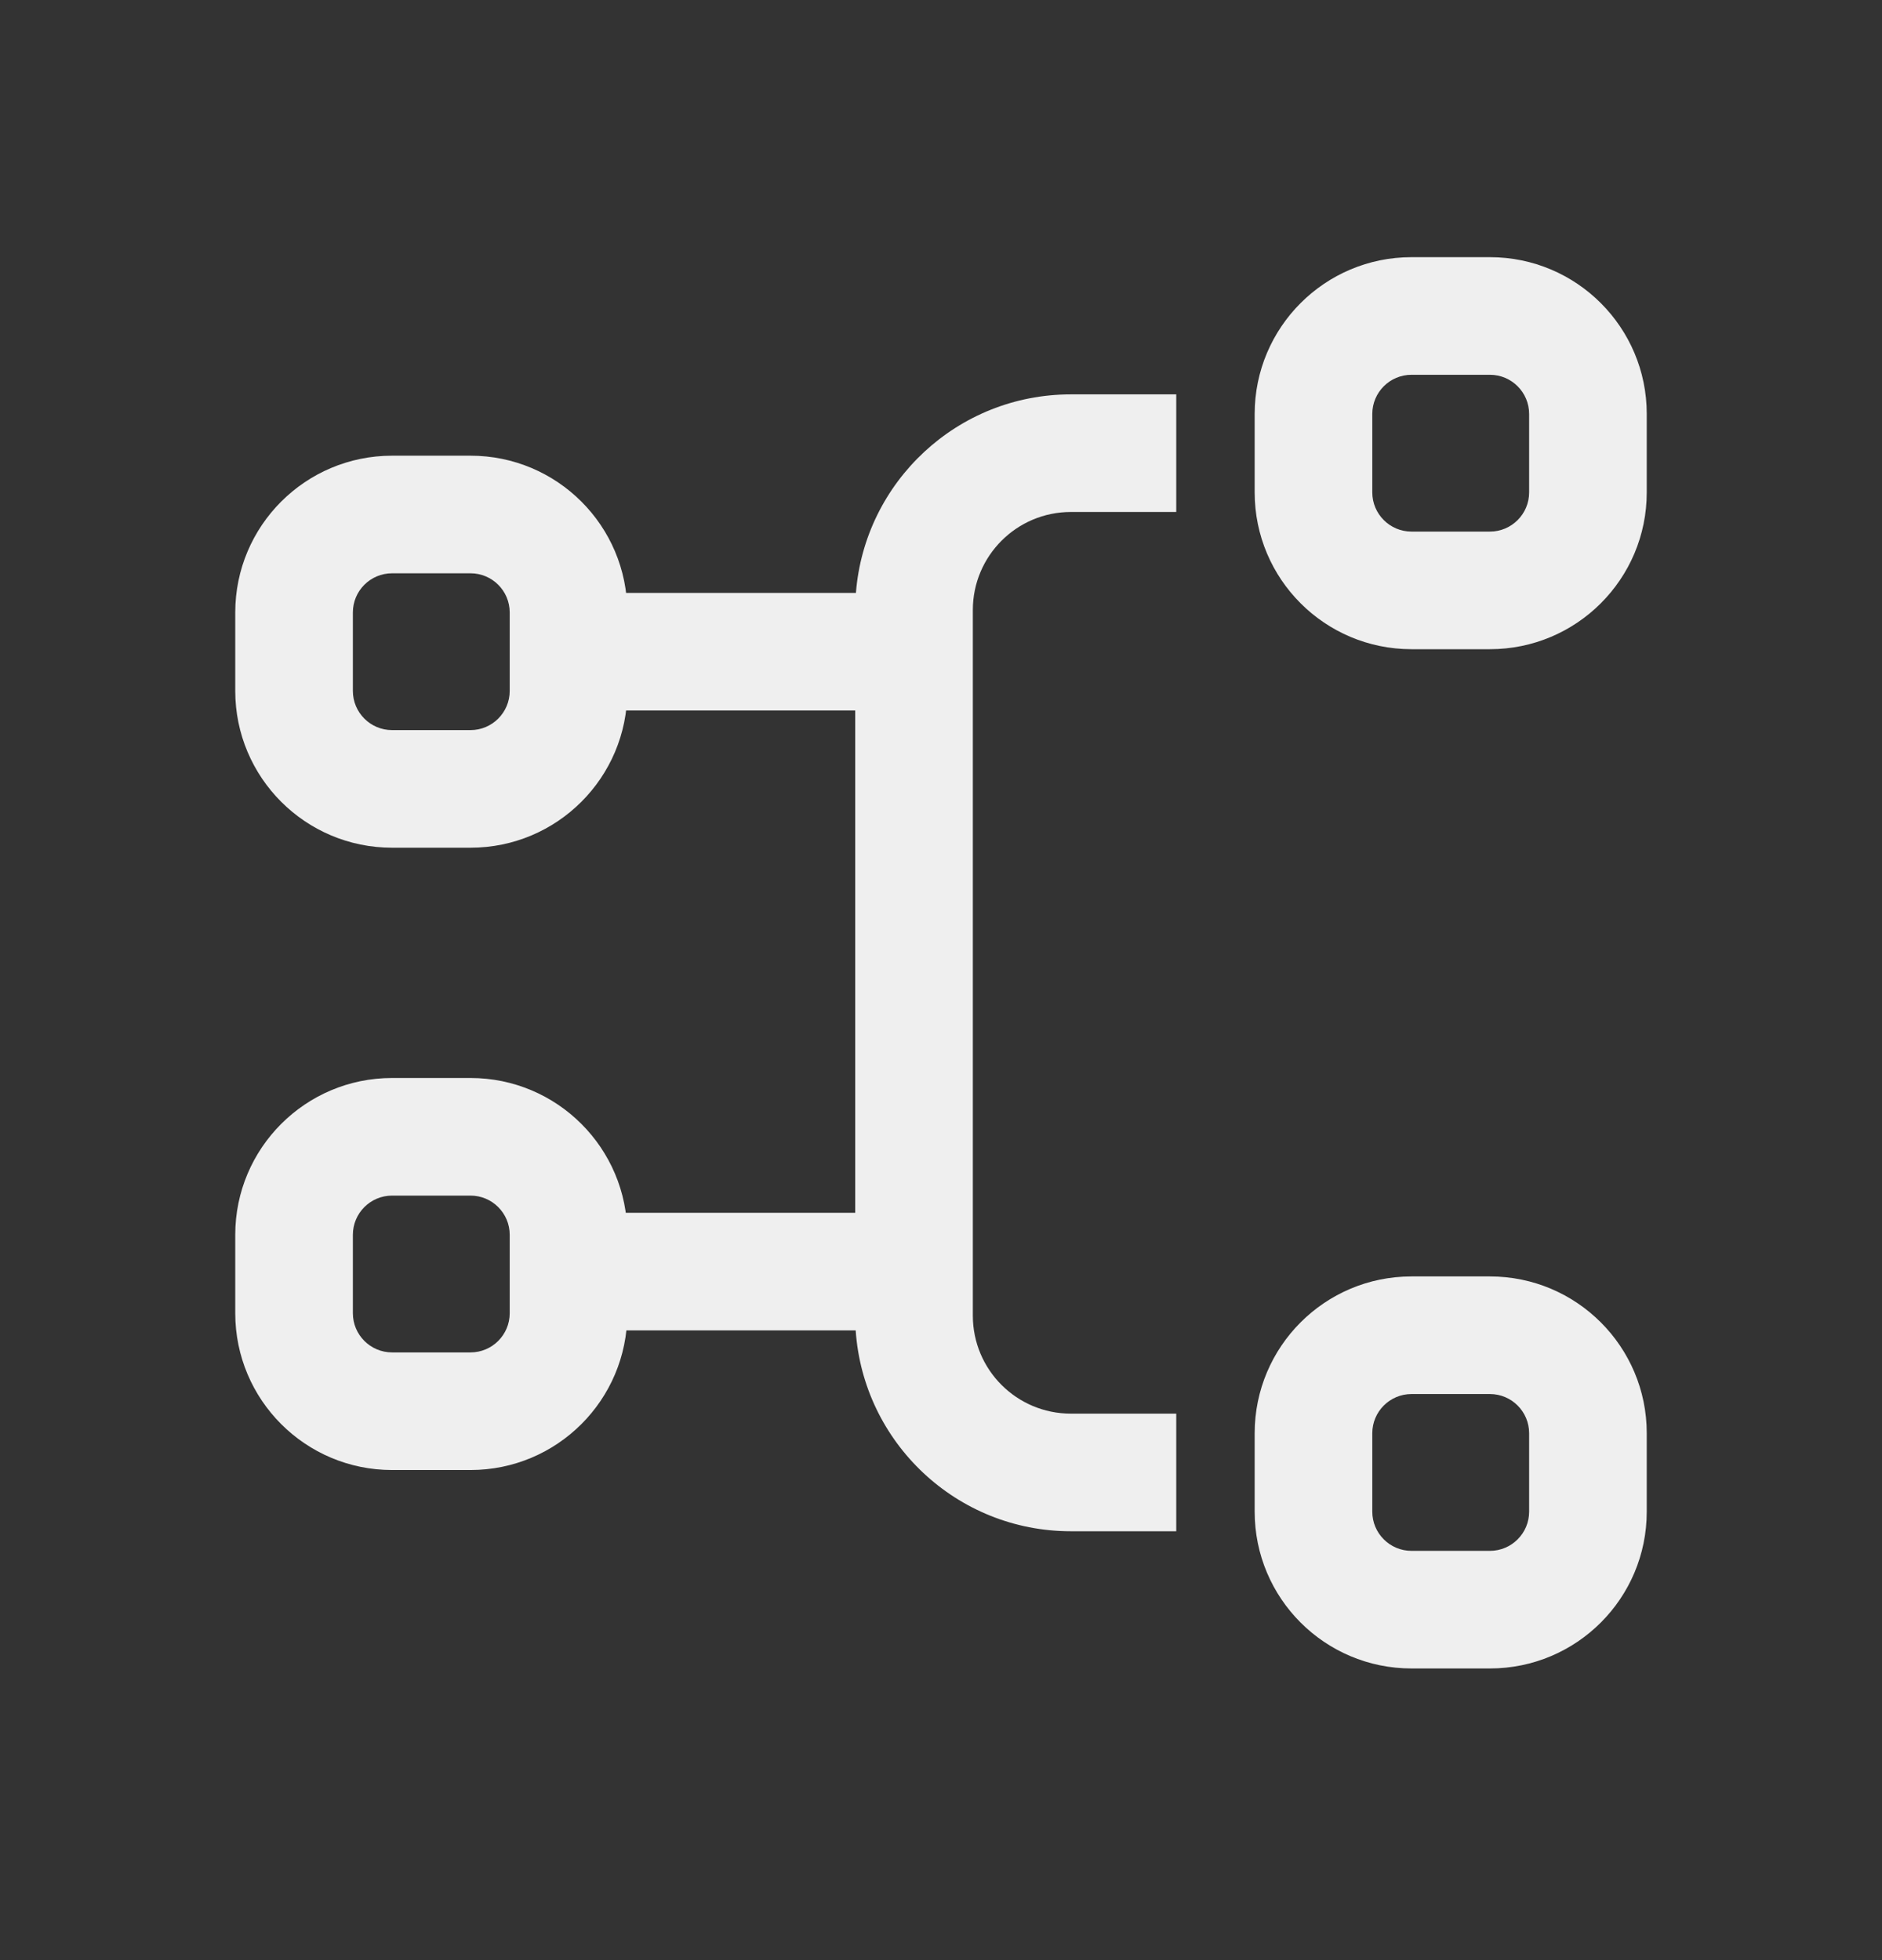 <svg width="24" height="25" viewBox="0 0 24 25" fill="none" xmlns="http://www.w3.org/2000/svg">
<rect x="0" y="0" width="24" height="25" fill="#333333" stroke="none"/>
<path fill-rule="evenodd" clip-rule="evenodd" d="M6 7.312H5C4.724 7.312 4.5 7.535 4.5 7.812V8.812C4.5 9.088 4.724 9.312 5 9.312H6C6.276 9.312 6.5 9.088 6.5 8.812V7.812C6.5 7.535 6.276 7.312 6 7.312ZM5 5.812C3.895 5.812 3 6.707 3 7.812V8.812C3 9.916 3.895 10.812 5 10.812H6C7.105 10.812 8 9.916 8 8.812V7.812C8 6.707 7.105 5.812 6 5.812H5Z" fill="#EFEFEF"/>
<path fill-rule="evenodd" clip-rule="evenodd" d="M6 15.249H5C4.724 15.249 4.5 15.473 4.5 15.749V16.749C4.5 17.025 4.724 17.249 5 17.249H6C6.276 17.249 6.5 17.025 6.5 16.749V15.749C6.5 15.473 6.276 15.249 6 15.249ZM5 13.749C3.895 13.749 3 14.645 3 15.749V16.749C3 17.854 3.895 18.749 5 18.749H6C7.105 18.749 8 17.854 8 16.749V15.749C8 14.645 7.105 13.749 6 13.749H5Z" fill="#EFEFEF"/>
<path fill-rule="evenodd" clip-rule="evenodd" d="M19 17.78H18C17.724 17.78 17.5 18.004 17.5 18.28V19.28C17.5 19.556 17.724 19.78 18 19.78H19C19.276 19.78 19.5 19.556 19.5 19.28V18.28C19.5 18.004 19.276 17.78 19 17.78ZM18 16.28C16.895 16.28 16 17.176 16 18.28V19.28C16 20.385 16.895 21.28 18 21.28H19C20.105 21.28 21 20.385 21 19.28V18.28C21 17.176 20.105 16.28 19 16.28H18Z" fill="#EFEFEF"/>
<path fill-rule="evenodd" clip-rule="evenodd" d="M19 4.78H18C17.724 4.78 17.5 5.004 17.5 5.28V6.28C17.5 6.556 17.724 6.78 18 6.78H19C19.276 6.78 19.5 6.556 19.5 6.28V5.28C19.5 5.004 19.276 4.78 19 4.78ZM18 3.28C16.895 3.28 16 4.176 16 5.28V6.28C16 7.385 16.895 8.28 18 8.28H19C20.105 8.28 21 7.385 21 6.28V5.28C21 4.176 20.105 3.28 19 3.28H18Z" fill="#EFEFEF"/>
<path fill-rule="evenodd" clip-rule="evenodd" d="M10.915 7.562C11.026 6.145 12.211 5.03 13.656 5.03H15V6.53H13.656C12.966 6.53 12.406 7.09 12.406 7.78V16.78C12.406 17.471 12.966 18.03 13.656 18.03H15V19.53H13.656C12.2 19.53 11.009 18.399 10.912 16.968H7.656V15.468H10.906V9.062H7.656V7.562H10.915Z" fill="#EFEFEF"/>
</svg>
